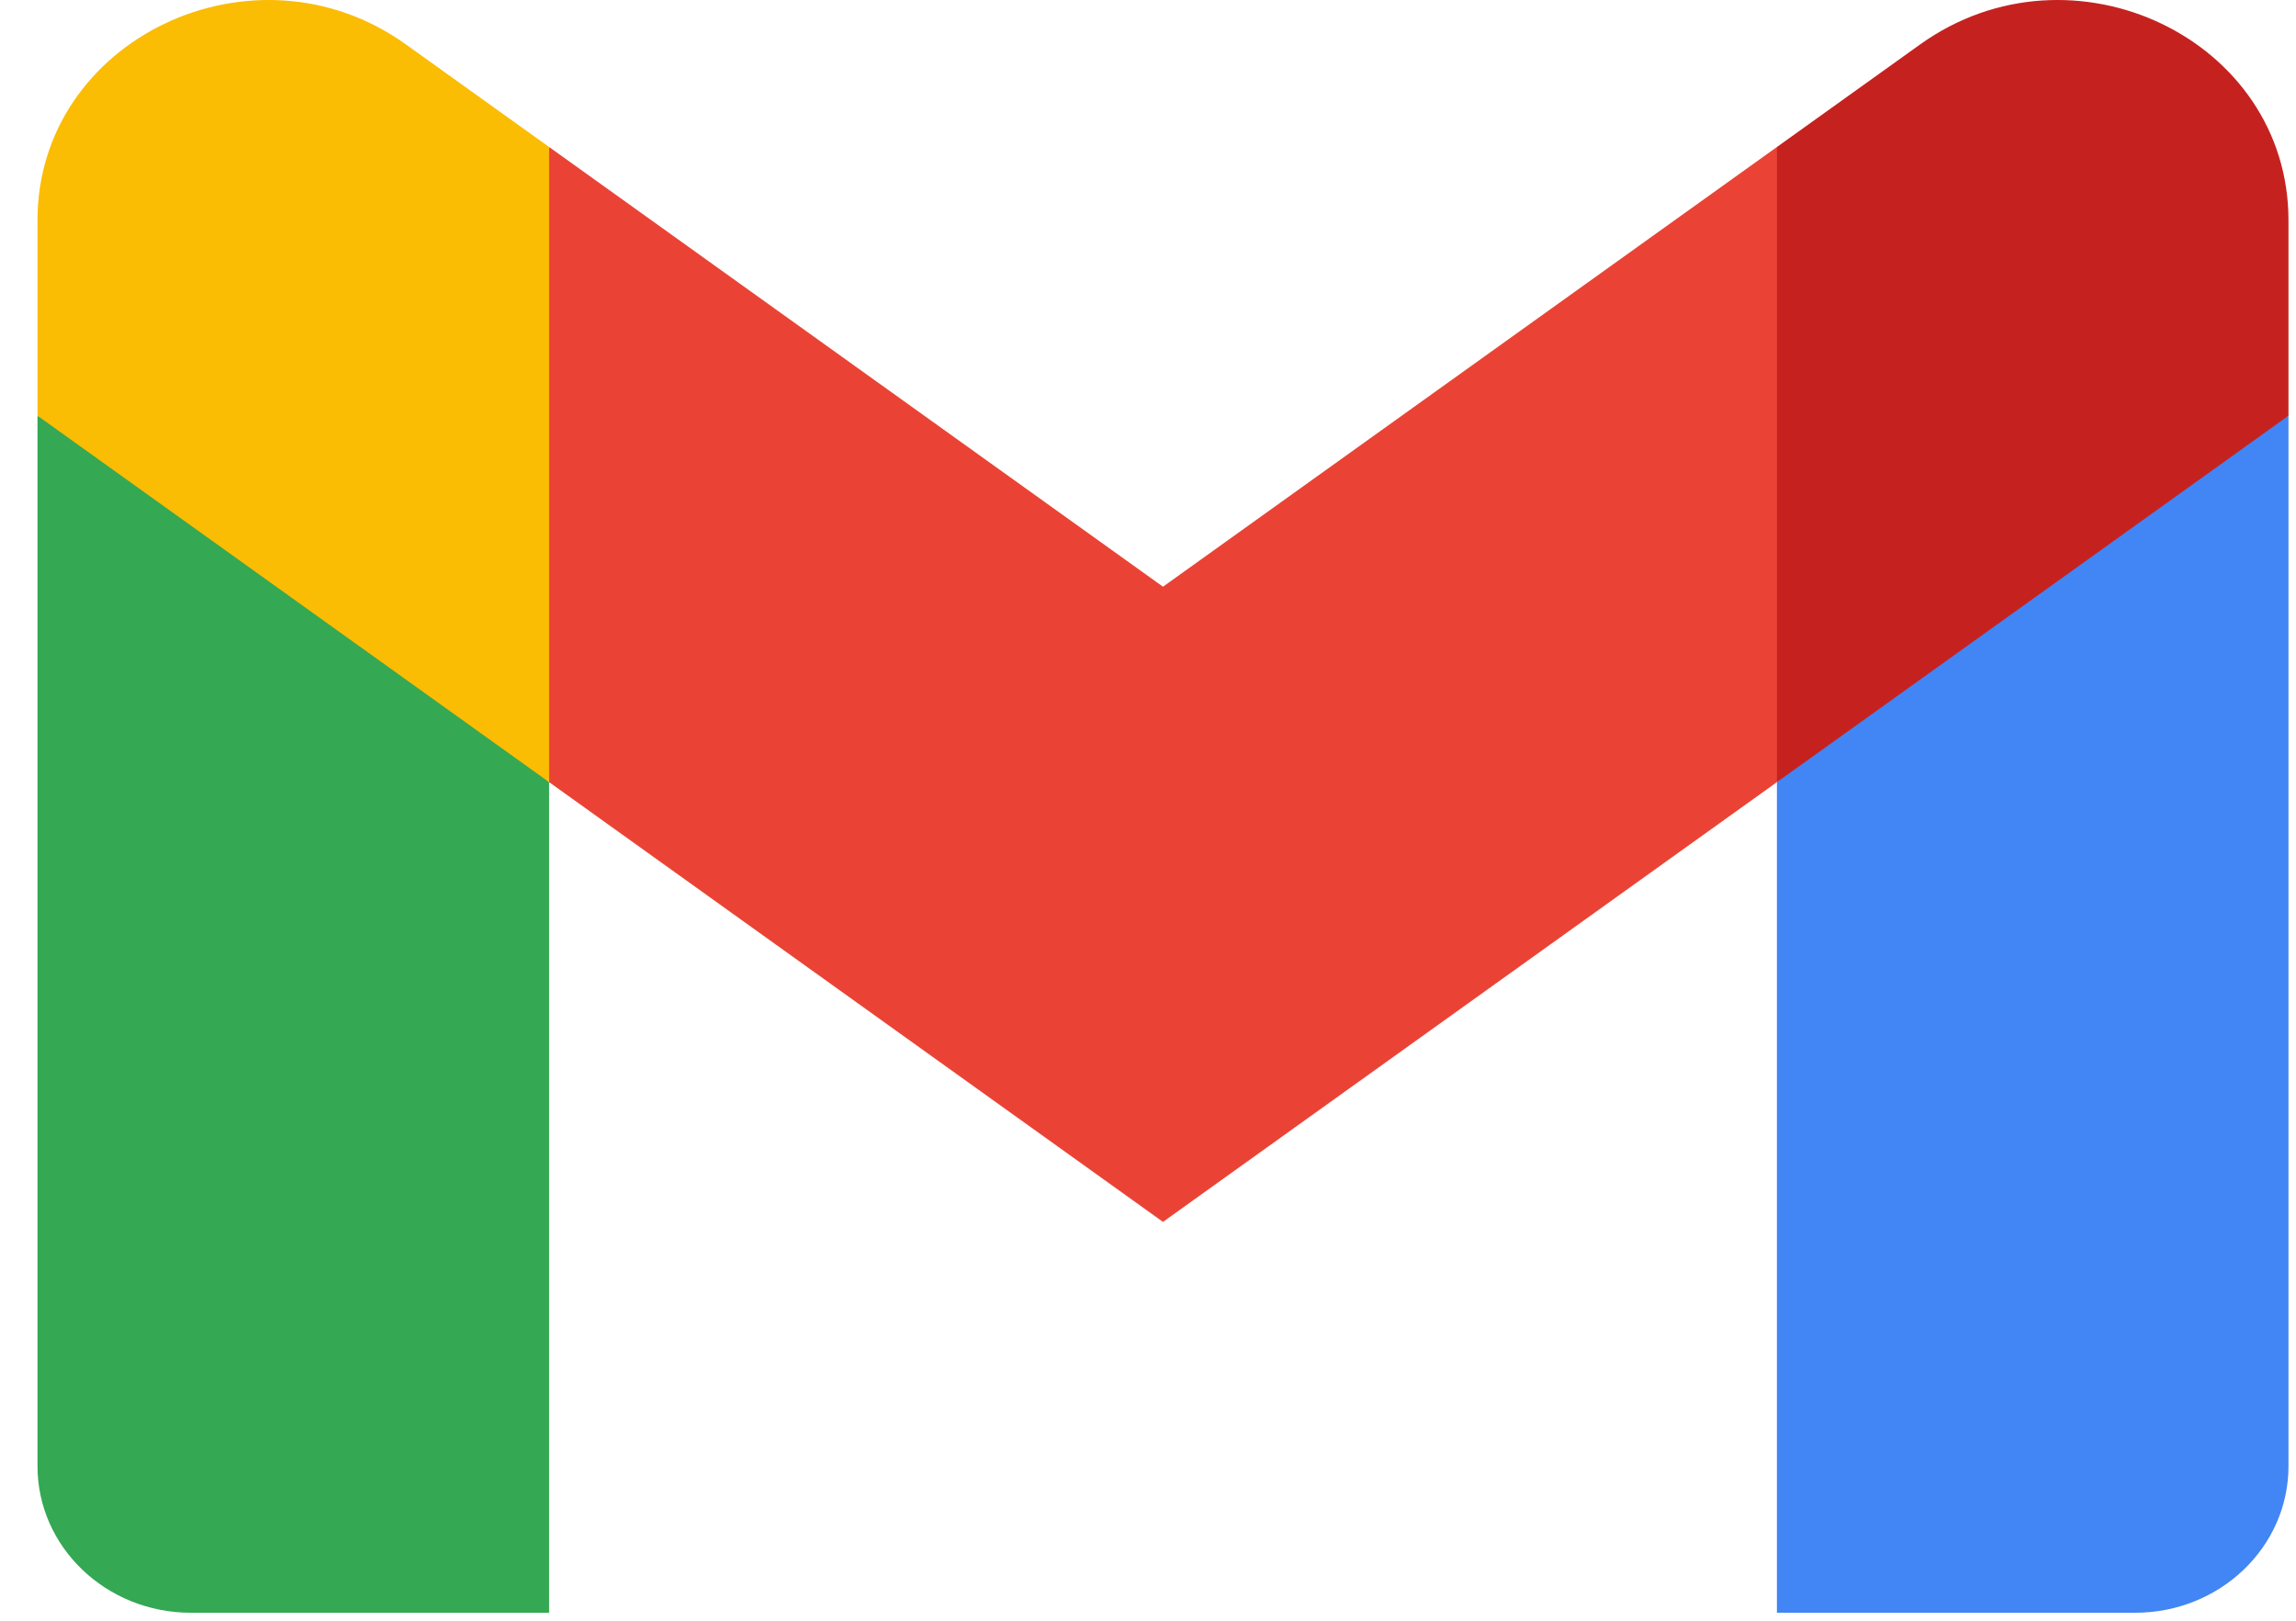 <svg width="51" height="36" viewBox="0 0 51 36" fill="none" xmlns="http://www.w3.org/2000/svg">
<g clip-path="url(#clip0_7_59)">
<path d="M39.47 35.823V17.373L45.461 12.139L50.833 9.234V32.567C50.833 34.368 49.305 35.823 47.424 35.823H39.47Z" fill="#4285F4"/>
<path d="M12.197 35.823H4.243C2.356 35.823 0.833 34.363 0.833 32.567V9.234L6.918 12.561L12.197 17.373V35.823Z" fill="#34A853"/>
<path d="M39.47 17.373L40.285 10.165L39.47 3.265L25.833 13.032L12.197 3.265L11.285 9.792L12.197 17.373L25.833 27.141L39.47 17.373Z" fill="#EA4335"/>
<path d="M12.197 3.265V17.373L0.833 9.234V4.893C0.833 0.867 5.646 -1.429 9.015 0.986L12.197 3.265Z" fill="#FBBC04"/>
<path d="M50.833 9.234L45.607 12.978L39.47 17.373V3.265L42.652 0.986C46.027 -1.429 50.833 0.867 50.833 4.893V9.234V9.234Z" fill="#C5221F"/>
</g>
<defs>
<clipPath id="clip0_7_59">
<rect width="50" height="36" fill="white" transform="matrix(-1 0 0 1 50.833 0)"/>
</clipPath>
</defs>
</svg>
